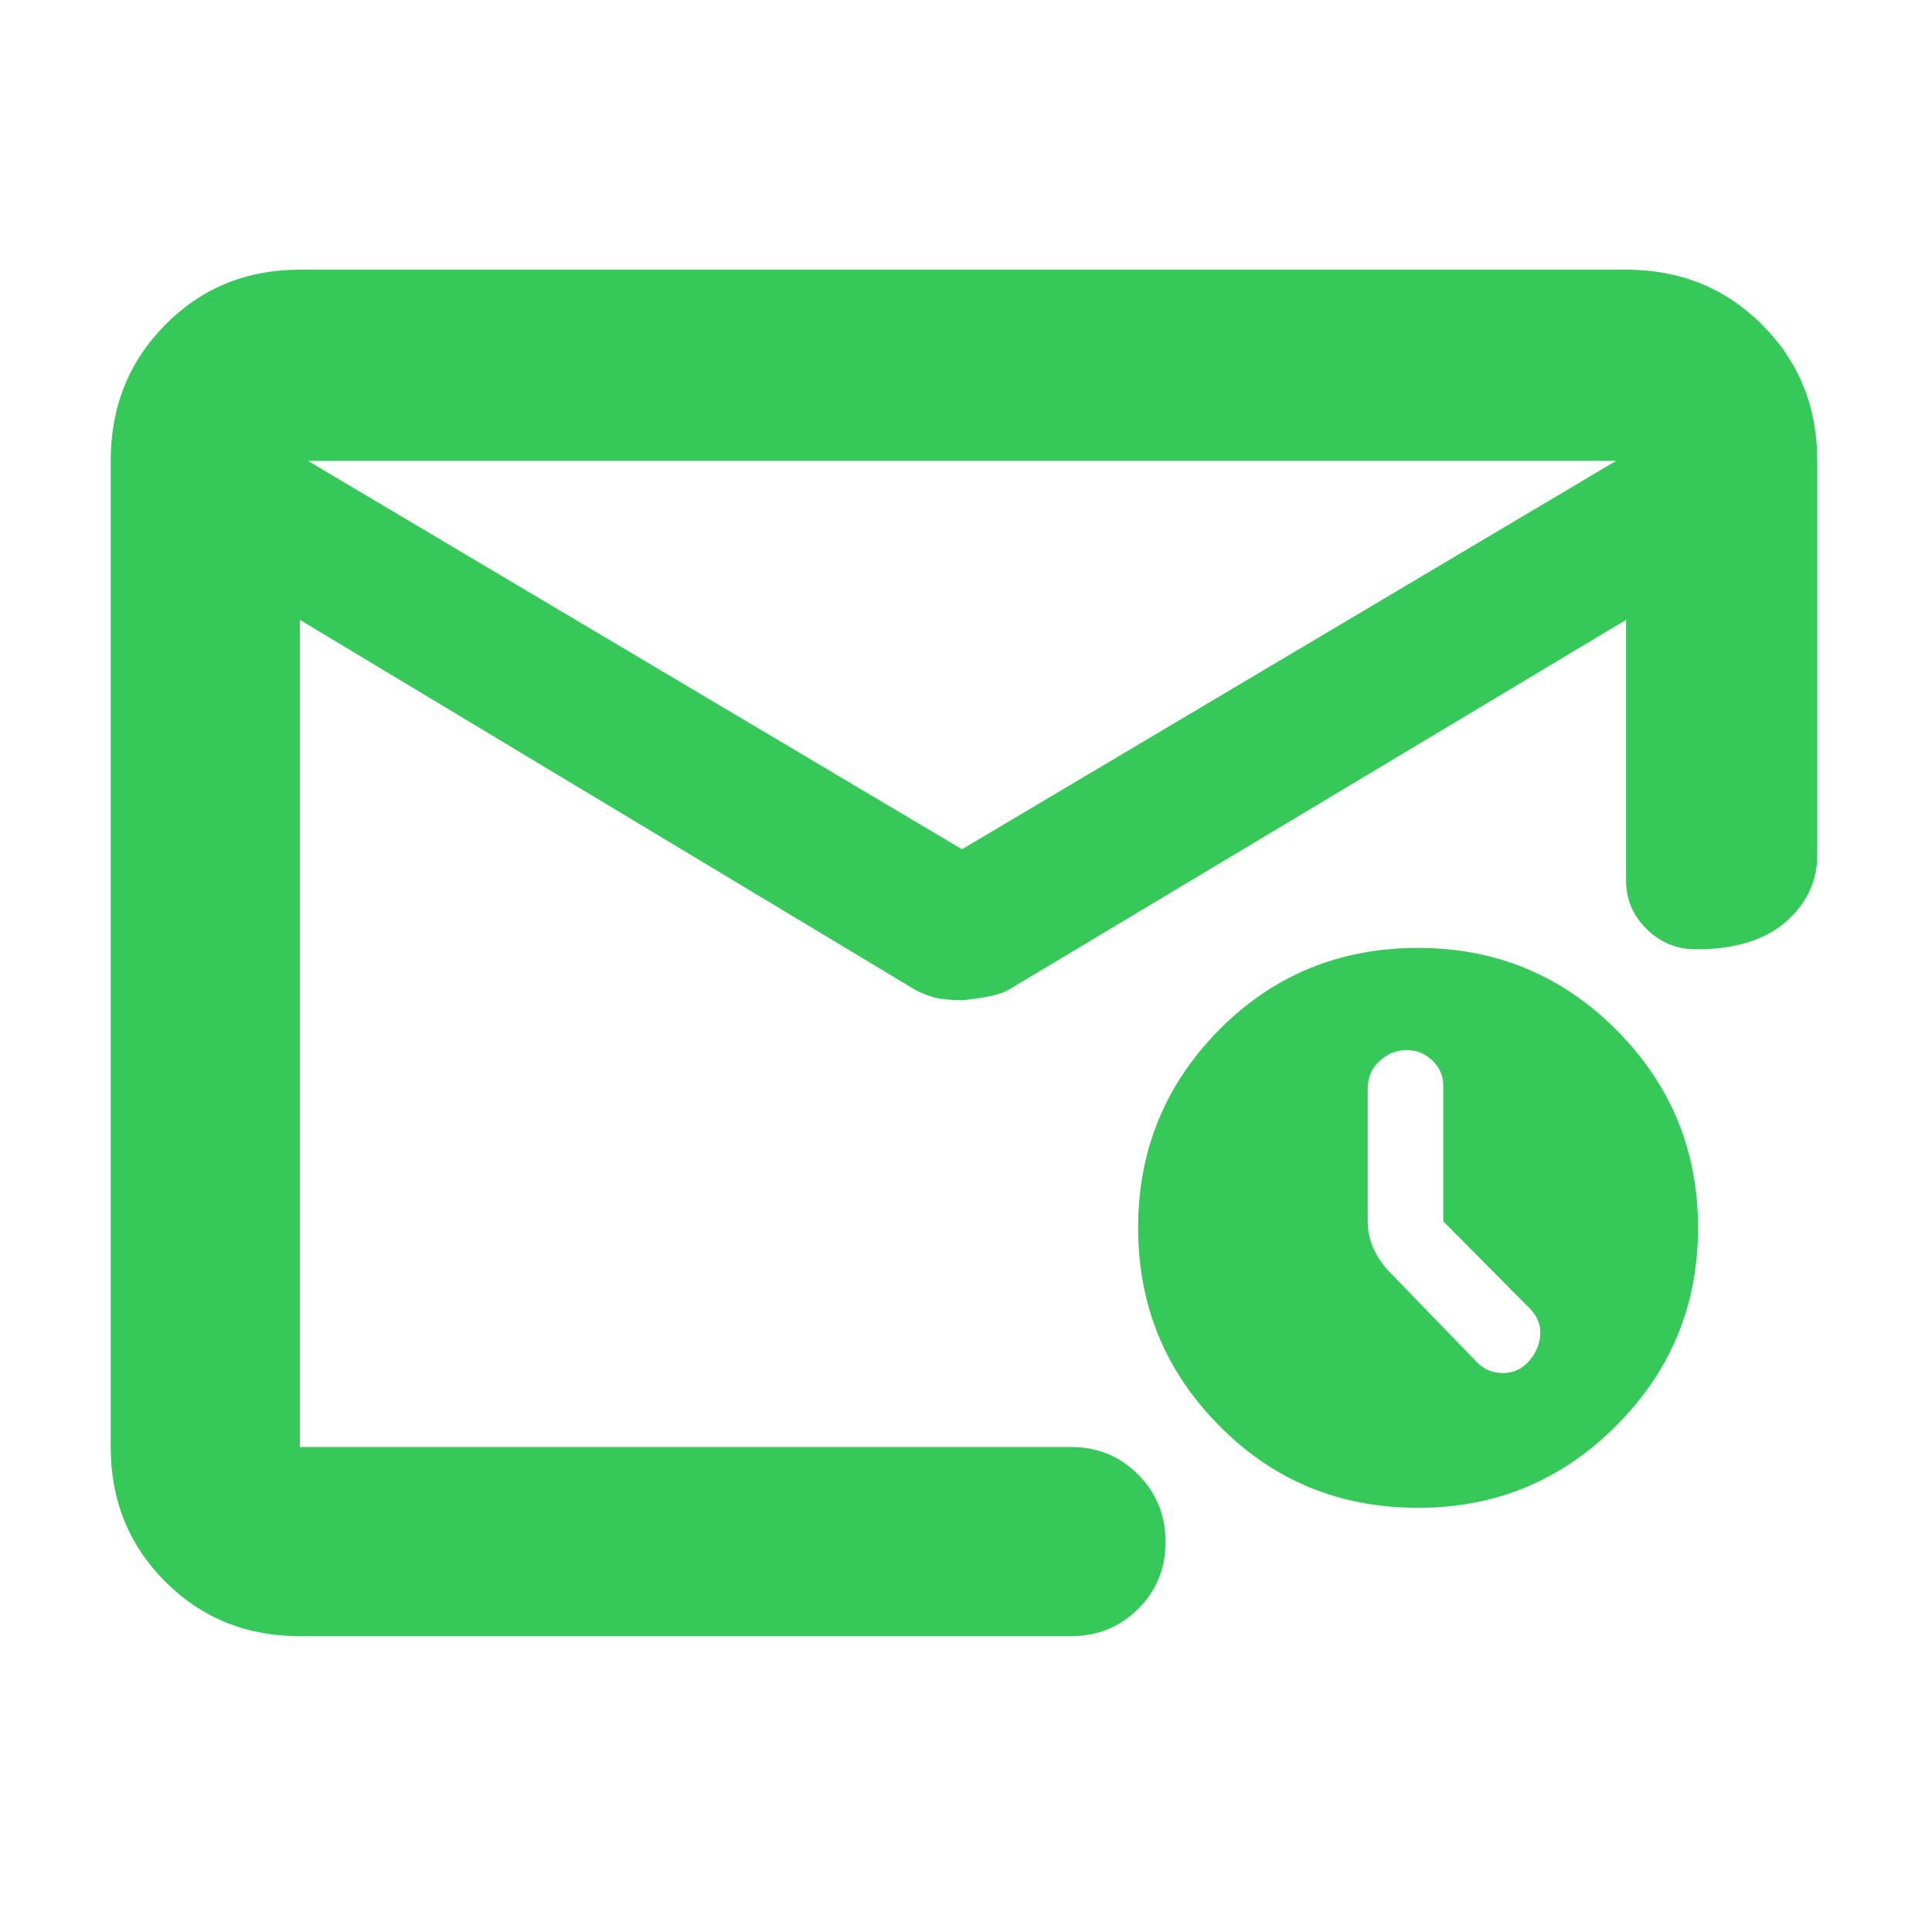 <svg height="48" viewBox="0 -960 960 960" width="48" xmlns="http://www.w3.org/2000/svg"><path fill="rgb(55, 200, 90)" d="m153-731 325 193 325-193zm-4 584c-26.533 0-48.833-9.033-66.9-27.1s-27.1-40.367-27.1-66.9v-490c0-26.807 9.033-49.343 27.1-67.61 18.067-18.26 40.367-27.39 66.9-27.39h659c26.807 0 49.343 9.13 67.61 27.39 18.26 18.267 27.39 40.803 27.39 67.61v195.715c0 13.167-5.227 24.29-15.68 33.37-10.447 9.087-25.28 13.63-44.5 13.63-9.6 0-17.803-3.35-24.61-10.05s-10.21-14.683-10.21-23.95v-129.715l-306.76 183.79c-3.947 2.36-11.603 4.097-22.97 5.21-4.973 0-9.093-.333-12.36-1-3.273-.667-6.91-2-10.91-4l-306-184v411h383.142c13.167 0 24.293 4.56 33.38 13.68 9.08 9.113 13.62 20.28 13.62 33.5 0 13.213-4.54 24.32-13.62 33.32-9.087 9-20.213 13.5-33.38 13.5zm555.634-63.77c-38.981 0-71.912-13.54-98.791-40.78-26.881-27.08-40.321-59.9-40.321-98.33 0-38.57 13.44-71.25 40.321-98.48 26.879-27.08 59.81-40.63 98.791-40.63 38.481 0 71.293 13.55 98.425 40.63 27.115 27.23 40.688 59.91 40.688 98.48 0 38.43-13.573 71.25-40.688 98.33-27.132 27.24-59.944 40.78-98.425 40.78zm12.513-142.34v-67.43c0-4.85-1.825-9.12-5.461-12.52-3.637-3.52-7.891-5.14-12.734-5.14-5.049 0-9.54 1.76-13.455 5.44-3.93 3.54-5.888 8.24-5.888 13.7v65.5c0 4.87.854 9.27 2.576 13.25 1.708 3.98 4.049 7.66 6.993 11.04l44.898 46.37c3.431 3.39 7.729 5.16 12.881 5.16s9.436-2.06 12.881-6.04c3.429-3.97 5.27-8.39 5.521-13.25.234-4.86-1.606-9.28-5.521-13.1z"/></svg>